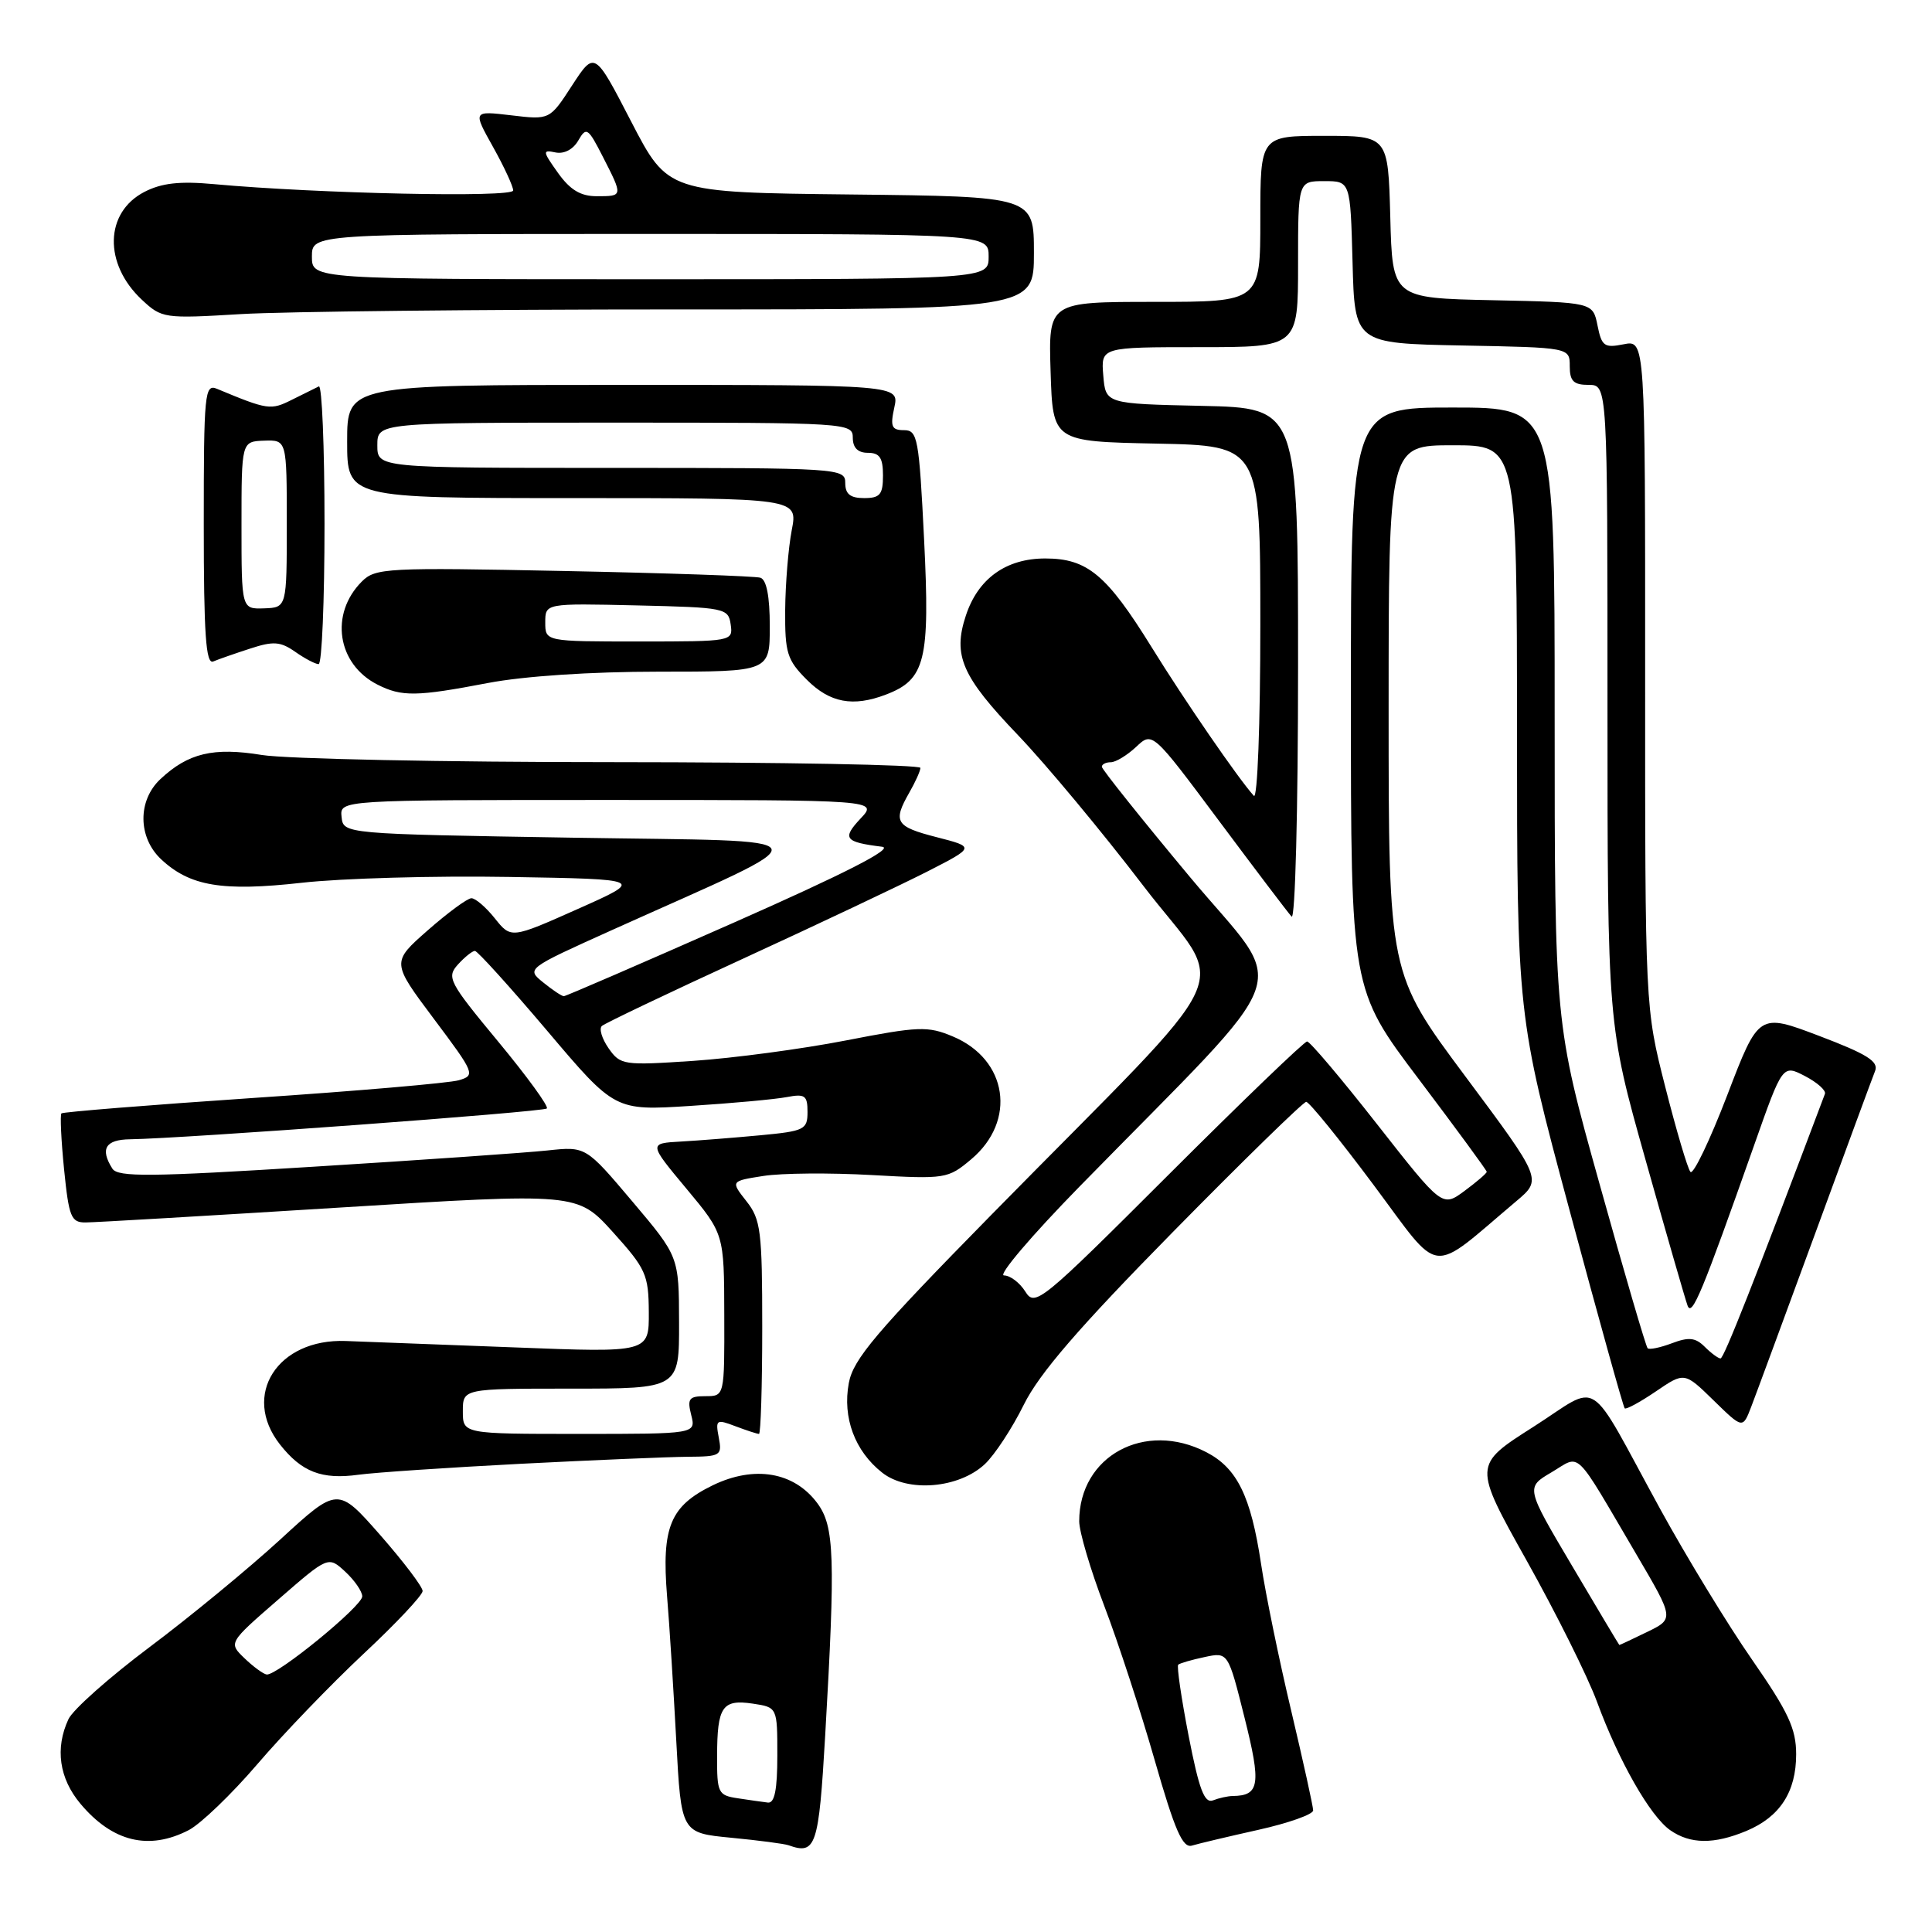 <?xml version="1.0" encoding="UTF-8" standalone="no"?>
<!DOCTYPE svg PUBLIC "-//W3C//DTD SVG 1.1//EN" "http://www.w3.org/Graphics/SVG/1.1/DTD/svg11.dtd" >
<svg xmlns="http://www.w3.org/2000/svg" xmlns:xlink="http://www.w3.org/1999/xlink" version="1.1" viewBox="0 0 256 256">
 <g >
 <path fill="currentColor"
d=" M 109.34 229.99 C 110.71 206.28 110.57 202.24 108.30 199.18 C 105.22 195.03 99.96 194.14 94.44 196.81 C 88.80 199.56 87.65 202.33 88.39 211.50 C 88.71 215.35 89.25 223.98 89.61 230.68 C 90.26 242.87 90.26 242.87 96.88 243.51 C 100.52 243.86 103.95 244.31 104.50 244.51 C 108.11 245.80 108.49 244.67 109.34 229.99 Z  M 166.75 242.46 C 170.74 241.57 174.00 240.41 174.00 239.89 C 174.00 239.37 172.69 233.45 171.10 226.72 C 169.50 220.00 167.69 211.21 167.09 207.18 C 165.74 198.23 163.92 194.53 159.84 192.42 C 151.69 188.20 143.00 192.93 143.00 201.58 C 143.00 202.95 144.49 208.00 146.32 212.79 C 148.15 217.58 151.16 226.79 153.01 233.26 C 155.67 242.54 156.71 244.92 157.94 244.55 C 158.80 244.29 162.76 243.35 166.75 242.46 Z  M 25.01 242.50 C 26.60 241.67 30.70 237.73 34.11 233.75 C 37.52 229.76 43.84 223.20 48.15 219.16 C 52.47 215.13 56.00 211.37 56.00 210.82 C 56.00 210.26 53.47 206.93 50.38 203.40 C 44.75 197.00 44.75 197.00 37.13 204.00 C 32.93 207.85 25.15 214.26 19.82 218.25 C 14.50 222.24 9.66 226.53 9.07 227.80 C 7.27 231.66 7.84 235.65 10.67 239.02 C 14.91 244.06 19.72 245.23 25.01 242.50 Z  M 231.40 242.61 C 235.85 240.75 238.00 237.44 238.00 232.45 C 238.00 229.07 236.97 226.85 232.16 219.92 C 228.94 215.29 223.48 206.32 220.01 200.00 C 210.05 181.81 212.30 183.26 203.11 189.11 C 195.21 194.14 195.21 194.14 202.31 206.82 C 206.21 213.79 210.40 222.20 211.61 225.50 C 214.51 233.38 218.65 240.64 221.31 242.51 C 223.98 244.37 227.10 244.40 231.40 242.61 Z  M 130.50 194.00 C 131.81 192.77 134.13 189.23 135.66 186.13 C 137.71 181.99 142.93 175.94 155.41 163.25 C 164.74 153.76 172.70 146.00 173.08 146.00 C 173.47 146.00 177.49 150.95 182.00 157.00 C 191.15 169.26 189.21 169.04 200.92 159.16 C 204.34 156.28 204.34 156.28 194.17 142.63 C 184.00 128.98 184.00 128.98 184.00 93.99 C 184.00 59.00 184.00 59.00 192.50 59.00 C 201.00 59.00 201.00 59.00 201.01 96.75 C 201.02 134.50 201.02 134.50 207.98 160.39 C 211.81 174.63 215.09 186.43 215.28 186.61 C 215.46 186.80 217.32 185.79 219.41 184.37 C 223.20 181.79 223.20 181.79 227.06 185.56 C 230.92 189.33 230.92 189.33 232.04 186.42 C 232.66 184.81 236.46 174.50 240.50 163.50 C 244.53 152.50 248.11 142.78 248.46 141.91 C 248.96 140.65 247.39 139.67 241.07 137.27 C 233.04 134.22 233.04 134.22 228.86 145.14 C 226.55 151.15 224.36 155.72 223.99 155.28 C 223.62 154.85 222.12 149.78 220.65 144.00 C 217.98 133.50 217.98 133.50 217.99 89.27 C 218.00 45.05 218.00 45.05 215.14 45.62 C 212.58 46.13 212.23 45.88 211.68 43.13 C 211.06 40.06 211.06 40.06 197.78 39.78 C 184.50 39.50 184.50 39.50 184.22 28.75 C 183.93 18.00 183.93 18.00 175.47 18.00 C 167.00 18.00 167.00 18.00 167.00 29.00 C 167.00 40.00 167.00 40.00 152.96 40.00 C 138.92 40.00 138.92 40.00 139.21 49.25 C 139.50 58.50 139.50 58.50 153.25 58.78 C 167.00 59.06 167.00 59.06 167.00 82.73 C 167.00 95.93 166.62 105.98 166.14 105.45 C 164.06 103.14 156.98 92.85 152.58 85.73 C 146.64 76.14 144.07 74.00 138.50 74.00 C 133.30 74.00 129.59 76.67 127.98 81.57 C 126.23 86.86 127.44 89.63 134.90 97.42 C 138.62 101.31 146.08 110.28 151.47 117.34 C 162.70 132.05 165.31 126.40 131.33 161.00 C 116.07 176.54 113.05 180.10 112.47 183.27 C 111.62 187.85 113.27 192.28 116.89 195.13 C 120.27 197.80 127.06 197.23 130.50 194.00 Z  M 69.00 193.96 C 78.62 193.47 88.58 193.05 91.11 193.03 C 95.50 193.00 95.70 192.88 95.24 190.48 C 94.79 188.11 94.92 188.02 97.44 188.98 C 98.92 189.54 100.33 190.00 100.57 190.00 C 100.80 190.00 101.00 183.66 101.00 175.91 C 101.00 163.11 100.81 161.57 98.90 159.16 C 96.81 156.50 96.81 156.50 101.15 155.82 C 103.54 155.44 110.01 155.39 115.52 155.70 C 125.28 156.25 125.61 156.20 128.69 153.61 C 134.75 148.51 133.52 140.37 126.24 137.33 C 122.93 135.94 121.72 135.99 112.06 137.87 C 106.25 139.00 97.17 140.21 91.88 140.57 C 82.61 141.19 82.21 141.14 80.64 138.90 C 79.75 137.62 79.35 136.29 79.76 135.94 C 80.17 135.58 88.60 131.56 98.50 127.01 C 108.40 122.46 119.36 117.27 122.86 115.49 C 129.21 112.24 129.21 112.24 124.11 110.93 C 118.65 109.53 118.27 108.90 120.50 105.00 C 121.29 103.62 121.95 102.16 121.96 101.75 C 121.98 101.34 103.66 101.00 81.25 100.99 C 58.84 100.99 37.89 100.56 34.70 100.04 C 28.28 98.99 24.94 99.78 21.25 103.24 C 18.22 106.08 18.27 110.96 21.34 113.85 C 25.16 117.43 29.44 118.15 40.00 116.97 C 45.23 116.38 57.58 116.03 67.46 116.20 C 85.42 116.50 85.42 116.50 76.57 120.44 C 67.72 124.38 67.72 124.38 65.57 121.69 C 64.39 120.21 62.99 119.01 62.46 119.02 C 61.93 119.03 59.33 120.94 56.68 123.27 C 51.87 127.50 51.87 127.50 57.48 134.99 C 62.91 142.23 63.02 142.49 60.79 143.14 C 59.53 143.51 47.25 144.57 33.50 145.49 C 19.75 146.42 8.34 147.34 8.14 147.53 C 7.95 147.72 8.10 151.06 8.49 154.94 C 9.13 161.28 9.42 162.00 11.35 161.98 C 12.53 161.98 27.67 161.09 45.00 160.01 C 76.50 158.05 76.50 158.05 81.22 163.27 C 85.59 168.12 85.94 168.89 85.97 173.86 C 86.00 179.23 86.00 179.23 68.25 178.54 C 58.49 178.17 48.39 177.78 45.82 177.69 C 36.76 177.35 31.97 184.87 37.09 191.39 C 39.97 195.05 42.64 196.08 47.50 195.41 C 49.70 195.11 59.38 194.46 69.00 193.96 Z  M 117.38 92.04 C 122.62 90.05 123.24 87.53 122.45 71.54 C 121.78 58.05 121.59 57.00 119.79 57.00 C 118.15 57.00 117.94 56.53 118.50 54.00 C 119.16 51.00 119.16 51.00 82.58 51.00 C 46.00 51.00 46.00 51.00 46.00 58.50 C 46.00 66.00 46.00 66.00 75.87 66.00 C 105.73 66.00 105.73 66.00 104.91 70.25 C 104.46 72.59 104.07 77.35 104.04 80.83 C 104.00 86.52 104.29 87.45 106.92 90.08 C 109.97 93.13 113.03 93.70 117.38 92.04 Z  M 64.66 90.50 C 69.42 89.59 78.29 89.00 87.25 89.00 C 102.00 89.00 102.00 89.00 102.00 82.97 C 102.00 79.02 101.57 76.80 100.75 76.55 C 100.06 76.34 88.33 75.93 74.68 75.66 C 51.24 75.18 49.74 75.26 47.95 77.05 C 43.65 81.35 44.67 88.01 50.03 90.72 C 53.23 92.34 55.20 92.31 64.66 90.50 Z  M 33.15 85.94 C 36.22 84.93 37.16 85.00 39.12 86.37 C 40.40 87.27 41.79 88.00 42.22 88.00 C 42.65 88.00 43.00 79.64 43.00 69.42 C 43.00 59.20 42.66 51.00 42.25 51.20 C 41.84 51.40 40.23 52.20 38.68 52.97 C 35.87 54.38 35.49 54.33 28.75 51.52 C 27.12 50.84 27.00 52.06 27.00 69.48 C 27.00 84.04 27.28 88.05 28.25 87.65 C 28.94 87.36 31.14 86.59 33.15 85.94 Z  M 89.66 41.00 C 137.00 41.00 137.00 41.00 137.00 33.52 C 137.00 26.04 137.00 26.04 112.75 25.77 C 88.50 25.50 88.50 25.50 83.64 16.12 C 78.79 6.74 78.79 6.74 75.81 11.31 C 72.84 15.89 72.84 15.89 67.74 15.28 C 62.65 14.68 62.65 14.68 65.33 19.47 C 66.80 22.10 68.00 24.70 68.00 25.24 C 68.00 26.21 42.14 25.66 28.36 24.40 C 23.81 23.98 21.42 24.25 19.13 25.43 C 13.87 28.15 13.71 34.95 18.79 39.71 C 21.44 42.19 21.74 42.23 31.91 41.62 C 37.63 41.28 63.62 41.00 89.66 41.00 Z  M 97.75 238.28 C 95.15 237.89 95.00 237.58 95.02 232.68 C 95.03 226.13 95.71 225.14 99.75 225.74 C 103.00 226.23 103.00 226.23 103.00 232.61 C 103.00 237.14 102.64 238.96 101.75 238.85 C 101.06 238.77 99.26 238.51 97.75 238.28 Z  M 157.50 230.02 C 156.53 225.02 155.91 220.77 156.12 220.58 C 156.33 220.39 157.90 219.93 159.61 219.57 C 162.73 218.90 162.73 218.90 164.91 227.61 C 167.13 236.46 166.91 237.94 163.33 237.98 C 162.69 237.99 161.51 238.25 160.72 238.56 C 159.59 238.99 158.88 237.10 157.50 230.02 Z  M 32.39 219.72 C 30.27 217.68 30.27 217.68 36.89 211.93 C 43.50 206.18 43.50 206.18 45.75 208.26 C 46.99 209.41 48.00 210.88 48.00 211.53 C 48.00 212.82 36.68 222.07 35.33 221.88 C 34.88 221.81 33.55 220.84 32.39 219.72 Z  M 208.33 207.52 C 202.16 197.10 202.16 197.10 205.58 195.09 C 209.55 192.74 208.40 191.62 216.85 206.00 C 221.84 214.50 221.84 214.50 218.24 216.25 C 216.26 217.21 214.61 217.99 214.57 217.97 C 214.53 217.96 211.72 213.26 208.33 207.52 Z  M 225.89 178.46 C 224.66 177.23 223.77 177.14 221.53 177.99 C 219.99 178.57 218.54 178.87 218.32 178.65 C 218.09 178.43 215.23 168.65 211.96 156.92 C 206.00 135.60 206.00 135.60 206.00 94.80 C 206.00 54.00 206.00 54.00 192.50 54.00 C 179.00 54.00 179.00 54.00 179.00 92.54 C 179.00 131.08 179.00 131.08 188.00 143.00 C 192.95 149.56 197.00 155.08 197.00 155.27 C 197.00 155.47 195.68 156.60 194.06 157.80 C 191.11 159.98 191.11 159.98 182.49 148.99 C 177.75 142.94 173.57 138.00 173.20 138.00 C 172.82 138.00 164.57 145.94 154.86 155.64 C 137.92 172.56 137.14 173.20 135.86 171.14 C 135.12 169.96 133.85 169.00 133.03 169.00 C 132.20 169.00 136.70 163.71 143.02 157.25 C 172.50 127.11 170.78 131.93 157.65 116.18 C 151.24 108.49 146.00 101.93 146.00 101.60 C 146.00 101.27 146.53 101.00 147.19 101.00 C 147.84 101.00 149.35 100.08 150.54 98.97 C 152.70 96.93 152.70 96.93 161.49 108.72 C 166.32 115.20 170.66 120.93 171.14 121.45 C 171.62 121.99 172.00 107.49 172.00 88.23 C 172.00 54.06 172.00 54.06 159.25 53.78 C 146.50 53.50 146.50 53.50 146.19 49.75 C 145.88 46.00 145.88 46.00 158.94 46.00 C 172.00 46.00 172.00 46.00 172.00 35.00 C 172.00 24.00 172.00 24.00 175.47 24.00 C 178.93 24.00 178.93 24.00 179.22 34.75 C 179.50 45.50 179.50 45.50 193.75 45.78 C 208.00 46.05 208.00 46.05 208.00 48.53 C 208.00 50.50 208.51 51.00 210.50 51.00 C 213.00 51.00 213.00 51.00 213.00 93.39 C 213.00 135.77 213.00 135.77 218.03 153.64 C 220.79 163.46 223.31 172.18 223.61 173.00 C 224.19 174.55 225.53 171.31 232.42 151.78 C 236.20 141.05 236.20 141.05 239.16 142.58 C 240.79 143.43 241.99 144.49 241.81 144.95 C 232.43 169.84 228.42 180.00 227.98 180.00 C 227.68 180.00 226.74 179.31 225.89 178.46 Z  M 61.33 187.00 C 61.33 184.00 61.33 184.00 75.67 184.00 C 90.00 184.00 90.00 184.00 89.98 175.25 C 89.96 166.50 89.96 166.50 83.79 159.20 C 77.62 151.90 77.62 151.90 72.56 152.44 C 69.78 152.74 55.86 153.71 41.62 154.59 C 19.90 155.95 15.61 155.99 14.89 154.85 C 13.23 152.23 13.97 151.00 17.25 150.96 C 24.30 150.86 72.00 147.34 72.46 146.88 C 72.73 146.61 69.82 142.61 66.00 138.00 C 59.47 130.12 59.15 129.50 60.68 127.80 C 61.58 126.81 62.59 126.00 62.93 126.00 C 63.26 126.00 67.58 130.77 72.51 136.59 C 81.47 147.18 81.47 147.18 91.48 146.54 C 96.99 146.19 102.74 145.66 104.25 145.37 C 106.66 144.91 107.00 145.15 107.00 147.34 C 107.00 149.68 106.59 149.88 100.75 150.43 C 97.31 150.75 92.58 151.13 90.23 151.26 C 85.95 151.50 85.95 151.50 90.95 157.50 C 95.95 163.50 95.95 163.50 95.97 174.25 C 96.00 185.00 96.00 185.00 93.48 185.00 C 91.29 185.00 91.04 185.33 91.59 187.50 C 92.22 190.00 92.22 190.00 76.78 190.00 C 61.33 190.00 61.33 190.00 61.33 187.00 Z  M 71.98 130.18 C 69.73 128.36 69.73 128.36 81.11 123.23 C 109.84 110.30 110.37 111.56 76.00 111.00 C 45.50 110.50 45.50 110.50 45.26 108.25 C 45.02 106.00 45.02 106.00 80.69 106.00 C 116.35 106.00 116.35 106.00 114.02 108.47 C 111.55 111.11 111.92 111.58 116.89 112.20 C 118.50 112.40 112.04 115.71 97.24 122.25 C 85.11 127.61 74.98 132.00 74.71 132.00 C 74.44 132.00 73.21 131.18 71.98 130.18 Z  M 112.00 64.00 C 112.00 62.04 111.33 62.00 81.00 62.00 C 50.00 62.00 50.00 62.00 50.00 59.00 C 50.00 56.00 50.00 56.00 81.50 56.00 C 112.33 56.00 113.00 56.04 113.00 58.00 C 113.00 59.33 113.67 60.00 115.00 60.00 C 116.56 60.00 117.00 60.67 117.00 63.00 C 117.00 65.53 116.61 66.00 114.50 66.00 C 112.67 66.00 112.00 65.47 112.00 64.00 Z  M 72.25 82.47 C 72.25 79.94 72.25 79.94 84.38 80.22 C 96.09 80.49 96.51 80.58 96.82 82.75 C 97.14 84.98 97.03 85.00 84.69 85.00 C 72.25 85.00 72.25 85.00 72.25 82.47 Z  M 32.00 69.61 C 32.00 58.50 32.00 58.50 35.00 58.39 C 38.00 58.29 38.00 58.29 38.00 69.39 C 38.00 80.50 38.00 80.50 35.00 80.61 C 32.00 80.71 32.00 80.71 32.00 69.61 Z  M 41.33 34.00 C 41.33 31.00 41.33 31.00 86.17 31.00 C 131.00 31.00 131.00 31.00 131.00 34.00 C 131.00 37.00 131.00 37.00 86.17 37.00 C 41.33 37.00 41.33 37.00 41.33 34.00 Z  M 73.93 22.90 C 71.88 20.02 71.86 19.83 73.61 20.20 C 74.75 20.43 75.95 19.80 76.63 18.61 C 77.69 16.77 77.92 16.93 79.88 20.77 C 82.56 26.02 82.57 26.00 79.07 26.00 C 76.93 26.00 75.54 25.16 73.93 22.90 Z "/>
</g>
</svg>